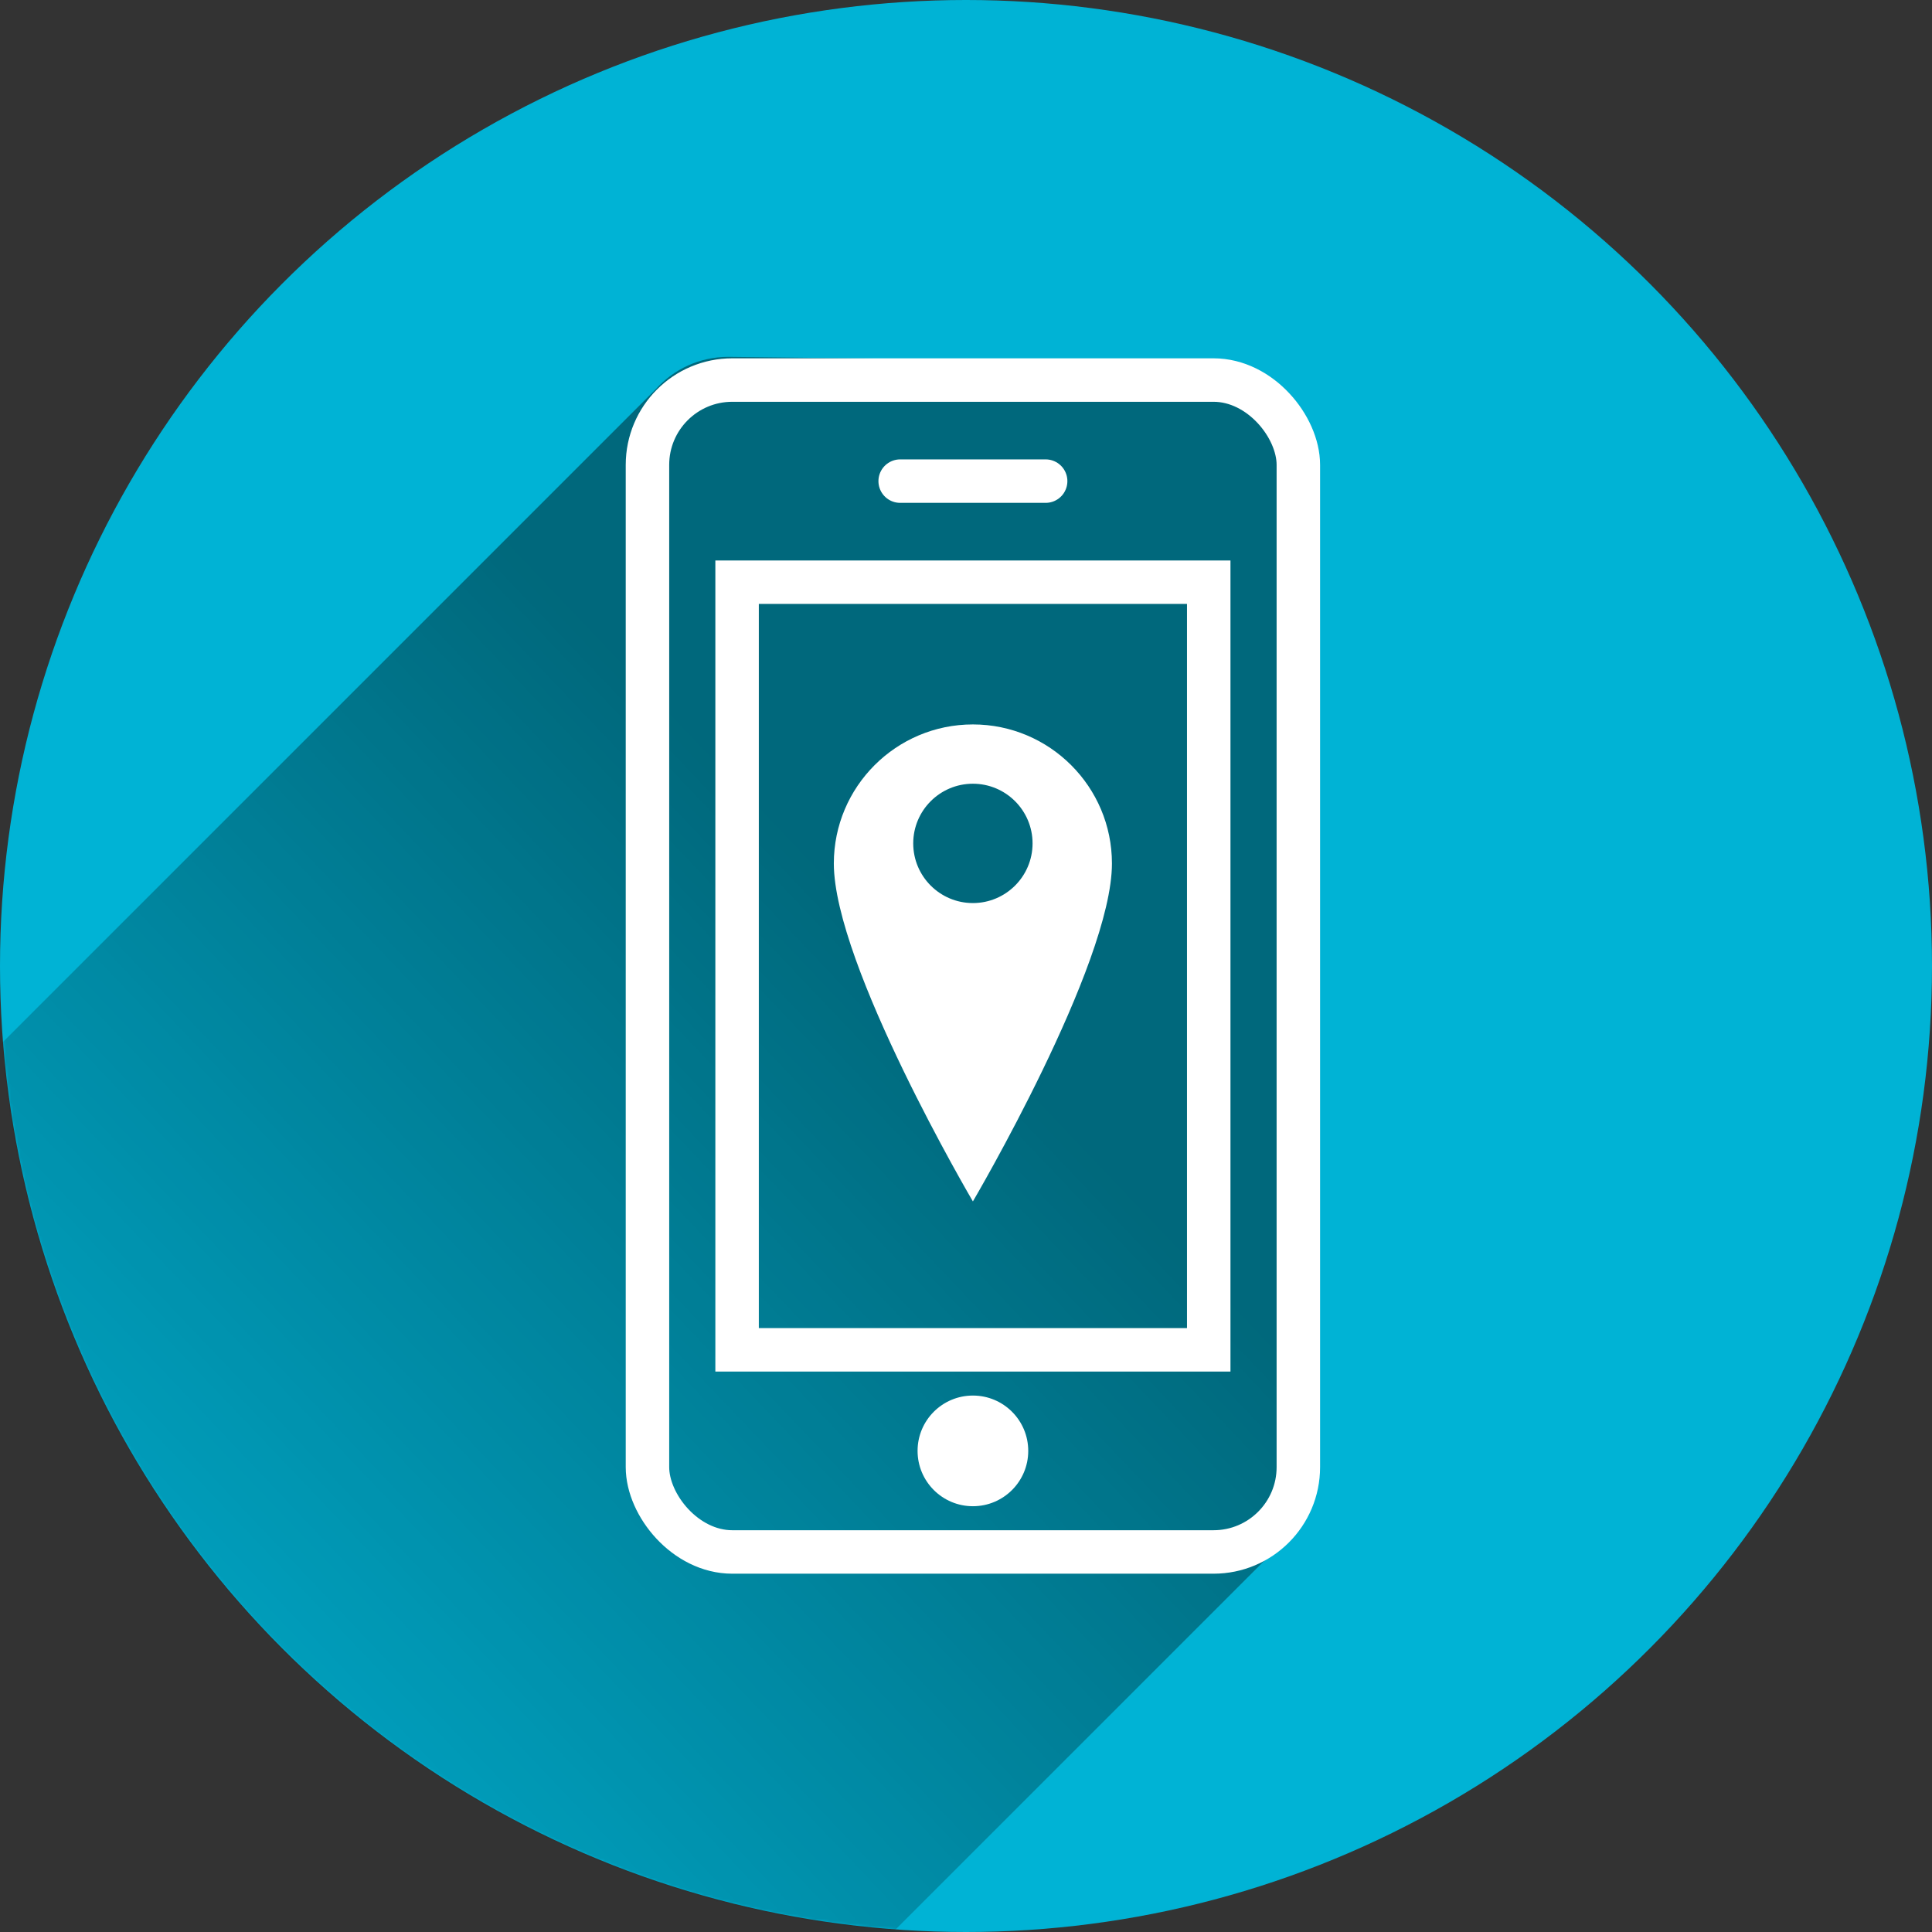 <?xml version="1.0" encoding="UTF-8" standalone="no"?>
<svg
   xmlns:dc="http://purl.org/dc/elements/1.1/"
   xmlns:cc="http://creativecommons.org/ns#"
   xmlns:rdf="http://www.w3.org/1999/02/22-rdf-syntax-ns#"
   xmlns:svg="http://www.w3.org/2000/svg"
   xmlns="http://www.w3.org/2000/svg"
   xmlns:sodipodi="http://sodipodi.sourceforge.net/DTD/sodipodi-0.dtd"
   xmlns:inkscape="http://www.inkscape.org/namespaces/inkscape"
   width="800"
   height="800"
   version="1.1"
   viewBox="0 0 800 800"
   id="svg27661"
   inkscape:version="0.91 r13725"
   sodipodi:docname="tabi-app-MASTER.svg"
   inkscape:export-filename="/home/ole/Documents/tabi/tabi-app.png"
   inkscape:export-xdpi="90"
   inkscape:export-ydpi="90">
  <rect x="0" y="0" width="800" height="800" fill="#333333" stroke="none"/>
  <sodipodi:namedview
     pagecolor="#ffffff"
     bordercolor="#666666"
     borderopacity="1"
     objecttolerance="10"
     gridtolerance="10"
     guidetolerance="10"
     inkscape:pageopacity="0"
     inkscape:pageshadow="2"
     inkscape:window-width="2462"
     inkscape:window-height="1564"
     id="namedview27682"
     showgrid="false"
     inkscape:snap-bbox="true"
     inkscape:snap-bbox-midpoints="true"
     inkscape:object-paths="true"
     inkscape:object-nodes="true"
     inkscape:snap-intersection-paths="true"
     inkscape:snap-smooth-nodes="true"
     inkscape:snap-midpoints="true"
     inkscape:snap-object-midpoints="true"
     inkscape:snap-center="true"
     inkscape:zoom="1.70625"
     inkscape:cx="256.11722"
     inkscape:cy="400"
     inkscape:window-x="98"
     inkscape:window-y="36"
     inkscape:window-maximized="1"
     inkscape:current-layer="layer5"
     showguides="true"
     inkscape:guide-bbox="true"
     inkscape:snap-global="true"
     inkscape:bbox-paths="true"
     inkscape:bbox-nodes="true"
     inkscape:snap-bbox-edge-midpoints="true">
    <sodipodi:guide
       position="402.861,407.273"
       orientation="1,0"
       id="guide6194" />
  </sodipodi:namedview>
  <defs
     id="defs27663">
    <linearGradient
       id="c"
       x1="399.79"
       x2="0.595"
       y1="420"
       y2="799.516"
       gradientUnits="userSpaceOnUse">
      <stop
         stop-opacity=".42"
         offset="0"
         id="stop27666" />
      <stop
         stop-opacity="0"
         offset="1"
         id="stop27668" />
    </linearGradient>
    <mask
       id="b"
       maskUnits="userSpaceOnUse">
      <circle
         cx="400"
         cy="400"
         r="400"
         color="#000000"
         color-rendering="auto"
         fill="#fff"
         image-rendering="auto"
         shape-rendering="auto"
         solid-color="#000000"
         style="isolation:auto;mix-blend-mode:normal"
         id="circle27671" />
    </mask>
    <mask
       id="a"
       maskUnits="userSpaceOnUse">
      <circle
         cx="400"
         cy="400"
         r="400"
         color="#000000"
         color-rendering="auto"
         fill="#fff"
         image-rendering="auto"
         shape-rendering="auto"
         solid-color="#000000"
         style="isolation:auto;mix-blend-mode:normal"
         id="circle27674" />
    </mask>
  </defs>
  <g
     inkscape:groupmode="layer"
     id="layer4"
     inkscape:label="circle"
     style="display:inline">
    <circle
       cx="400"
       cy="400"
       r="400"
       style="color:#000000;isolation:auto;mix-blend-mode:normal;solid-color:#000000;fill:#00b3d5;fill-opacity:1;color-rendering:auto;image-rendering:auto;shape-rendering:auto"
       id="circle27676" />
  </g>
  <g
     inkscape:groupmode="layer"
     id="layer5"
     inkscape:label="shadow"
     style="display:inline">
    <path
       d="m 301.564,147.765 c -11.905,0 -22.567,5.122 -29.922,13.287 L 0.595,432.099 C 13.454,627.929 117.329,778.556 370.279,799.516 l 156.973,-156.973 c 8.165,-7.355 13.176,-16.736 13.287,-28.64 L 544.495,190.383 c 0.208,-22.291 -17.946,-40.238 -40.238,-40.238 z"
       mask="url(#a)"
       style="color:#000000;isolation:auto;mix-blend-mode:normal;solid-color:#000000;fill:url(#c);color-rendering:auto;image-rendering:auto;shape-rendering:auto"
       id="path27678"
       inkscape:connector-curvature="0"
       sodipodi:nodetypes="cccccsscc" />
  </g>
  <g
     inkscape:groupmode="layer"
     id="layer6"
     inkscape:label="white"
     style="display:inline">
    <g
       style="clip-rule:evenodd;fill-rule:evenodd;stroke-linejoin:round;stroke-miterlimit:1.5"
       id="g26970"
       transform="matrix(6.177,0,0,6.177,-1164.12,34.205)">
      <path
         inkscape:connector-curvature="0"
         id="path26972"
         style="fill:#ffffff"
         d="m 253.679,75 c 0,0 9.321,-15.857 9.321,-22.653 0,-5.145 -4.177,-9.322 -9.321,-9.322 -5.145,0 -9.322,4.177 -9.322,9.322 0,6.796 9.322,22.653 9.322,22.653 z m 0,-28 c 2.207,0 4,1.792 4,4 0,2.208 -1.793,4 -4,4 -2.208,0 -4,-1.792 -4,-4 0,-2.208 1.792,-4 4,-4 z" />
    </g>
    <path
       style="fill:none;fill-rule:evenodd;stroke:#ffffff;stroke-width:18;stroke-linecap:round;stroke-linejoin:miter;stroke-miterlimit:4;stroke-dasharray:none;stroke-opacity:1"
       d="m 372.743,199.224 60.237,0"
       id="path6196"
       inkscape:connector-curvature="0"
       sodipodi:nodetypes="cc" />
    <circle
       style="fill:#ffffff;fill-opacity:1;fill-rule:evenodd;stroke:none;stroke-width:18;stroke-linecap:round;stroke-linejoin:round;stroke-miterlimit:4;stroke-dasharray:none;stroke-dashoffset:0;stroke-opacity:1"
       id="path6200"
       cx="402.861"
       cy="600.782"
       r="22.912" />
    <rect
       style="display:inline;fill:none;fill-opacity:1;fill-rule:evenodd;stroke:#ffffff;stroke-width:18;stroke-linecap:round;stroke-linejoin:round;stroke-miterlimit:4;stroke-dasharray:none;stroke-dashoffset:0;stroke-opacity:1"
       id="rect6180"
       width="269.515"
       height="485.263"
       x="268.102"
       y="157.371"
       ry="35.122" />
    <rect
       style="display:inline;fill:none;fill-opacity:1;fill-rule:evenodd;stroke:#ffffff;stroke-width:18;stroke-linecap:round;stroke-linejoin:miter;stroke-miterlimit:4;stroke-dasharray:none;stroke-dashoffset:0;stroke-opacity:1"
       id="rect6191"
       width="195.297"
       height="317.852"
       x="305.212"
       y="241.077"
       ry="0" />
  </g>
</svg>
